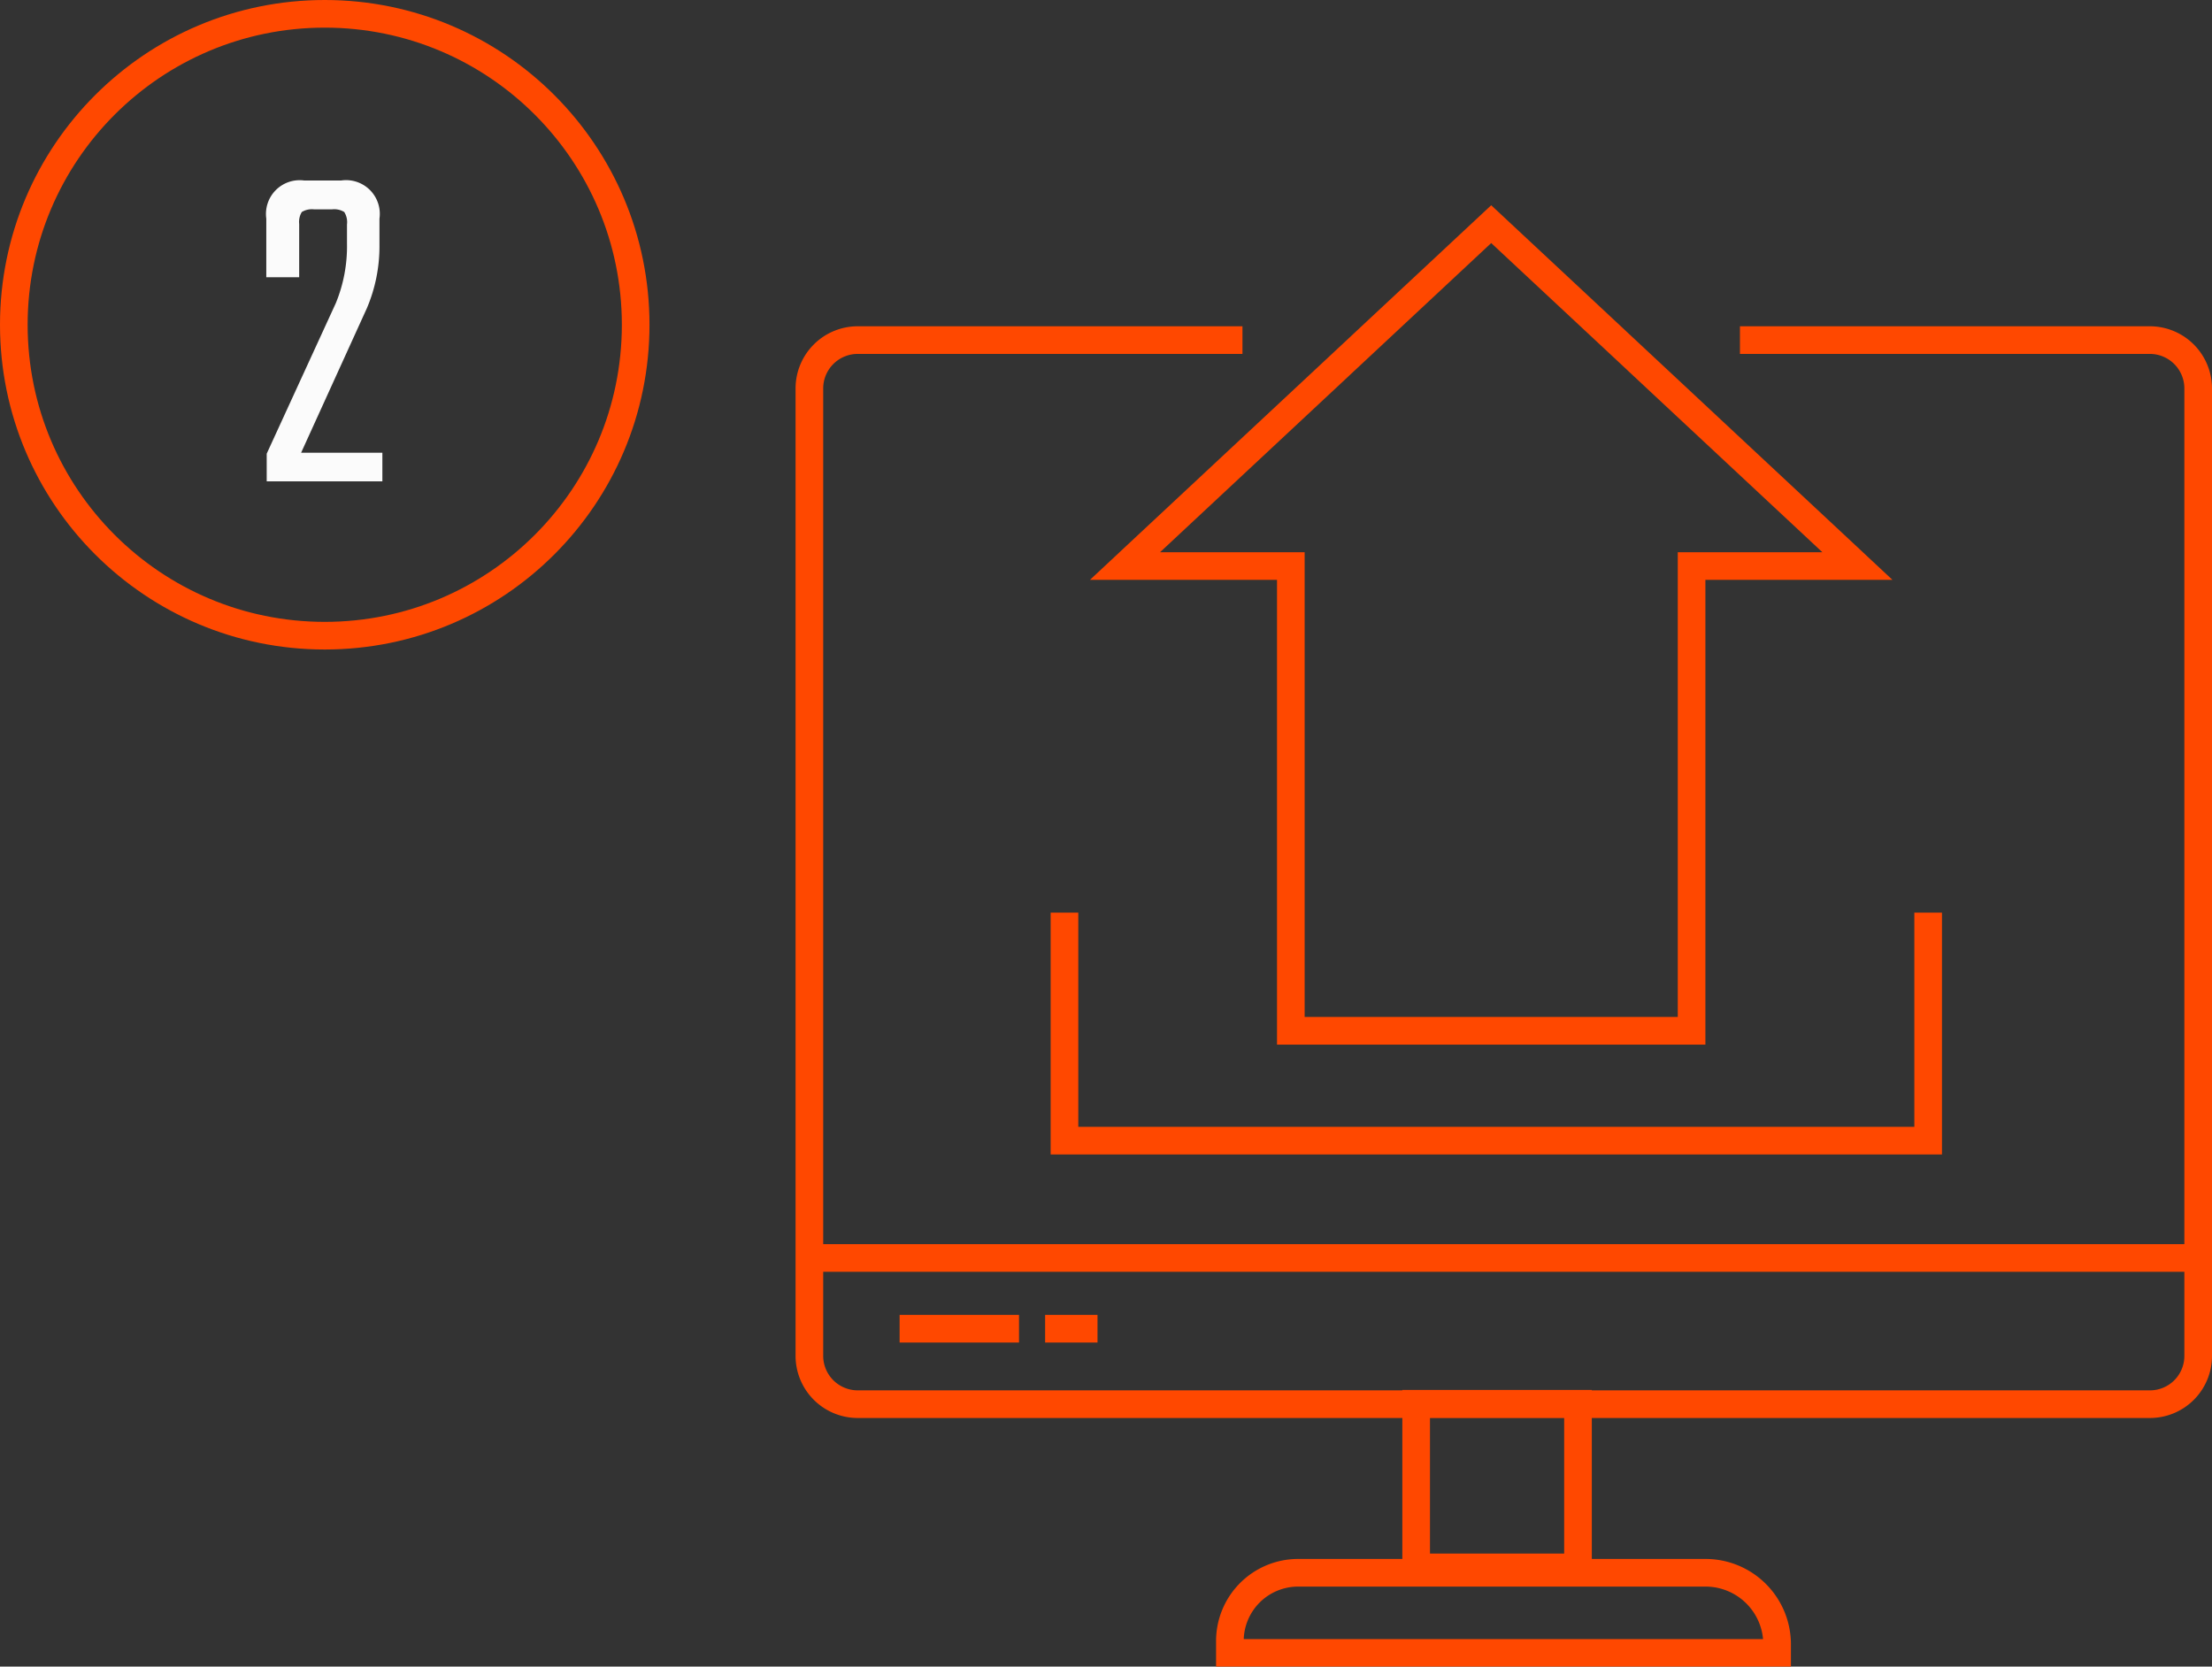 <svg xmlns="http://www.w3.org/2000/svg" viewBox="0 0 160.07 120.6"><rect x="0" y="0" width="160.07" height="120.6" fill="#333333" stroke="none"/><defs><style>.e61eb461-8db6-407e-ad8d-937c93f61461{fill:none;stroke:#ff4800;stroke-miterlimit:10;stroke-width:2px;}.e740ff4c-eb0d-48ee-a010-9ce4a265e5f4{fill:#fbfbfb;}</style></defs><g id="e2bc4bc9-8dae-40b5-b58a-bc55f31f883a" data-name="Ebene 2"><g id="b52f250d-64e5-4448-ac3a-7eb1556c7cd3" data-name="Ebene 9"><path class="e61eb461-8db6-407e-ad8d-937c93f61461" d="M125.91,24.61h29.66a3.5,3.5,0,0,1,3.5,3.5v70a3.49,3.49,0,0,1-3.5,3.5H62.07a3.5,3.5,0,0,1-3.5-3.5v-70a3.5,3.5,0,0,1,3.5-3.5H89.91"/><rect class="e61eb461-8db6-407e-ad8d-937c93f61461" x="102.48" y="101.58" width="11.71" height="11.84"/><path class="e61eb461-8db6-407e-ad8d-937c93f61461" d="M93.91,113.81h29.52A5.18,5.18,0,0,1,128.6,119v.61a0,0,0,0,1,0,0H89a0,0,0,0,1,0,0v-.85A4.94,4.94,0,0,1,93.91,113.81Z"/><line class="e61eb461-8db6-407e-ad8d-937c93f61461" x1="59.16" y1="91.03" x2="159.14" y2="91.03"/><line class="e61eb461-8db6-407e-ad8d-937c93f61461" x1="75.63" y1="96.15" x2="79.42" y2="96.15"/><line class="e61eb461-8db6-407e-ad8d-937c93f61461" x1="65.1" y1="96.15" x2="73.74" y2="96.15"/><polyline class="e61eb461-8db6-407e-ad8d-937c93f61461" points="139.53 66.04 139.53 82.54 77.03 82.54 77.03 66.04"/><polygon class="e61eb461-8db6-407e-ad8d-937c93f61461" points="134.41 40.96 122.41 40.96 122.41 74.59 93.41 74.59 93.41 40.96 81.41 40.96 107.91 16.22 134.41 40.96"/></g><g id="a9212997-cabd-480c-bd88-5ad5b2336305" data-name="Ebene 2"><circle class="e61eb461-8db6-407e-ad8d-937c93f61461" cx="23.5" cy="23.5" r="22.5"/></g><g id="bedc1884-f0e1-46ee-b1d9-285c2ea5b3b2" data-name="Ebene 6"><path class="e740ff4c-eb0d-48ee-a010-9ce4a265e5f4" d="M21.65,16.21v3.85H19.27V15.82A2.44,2.44,0,0,1,22,13.06h2.7a2.44,2.44,0,0,1,2.76,2.76v1.93a11.45,11.45,0,0,1-.91,4.55L21.79,32.76h5.88v2.07H19.3v-2l5-10.89a10.81,10.81,0,0,0,.81-4.3v-1.4a1.37,1.37,0,0,0-.2-.9,1.39,1.39,0,0,0-.89-.19H22.73a1.41,1.41,0,0,0-.89.19A1.38,1.38,0,0,0,21.65,16.21Z"/></g></g></svg>